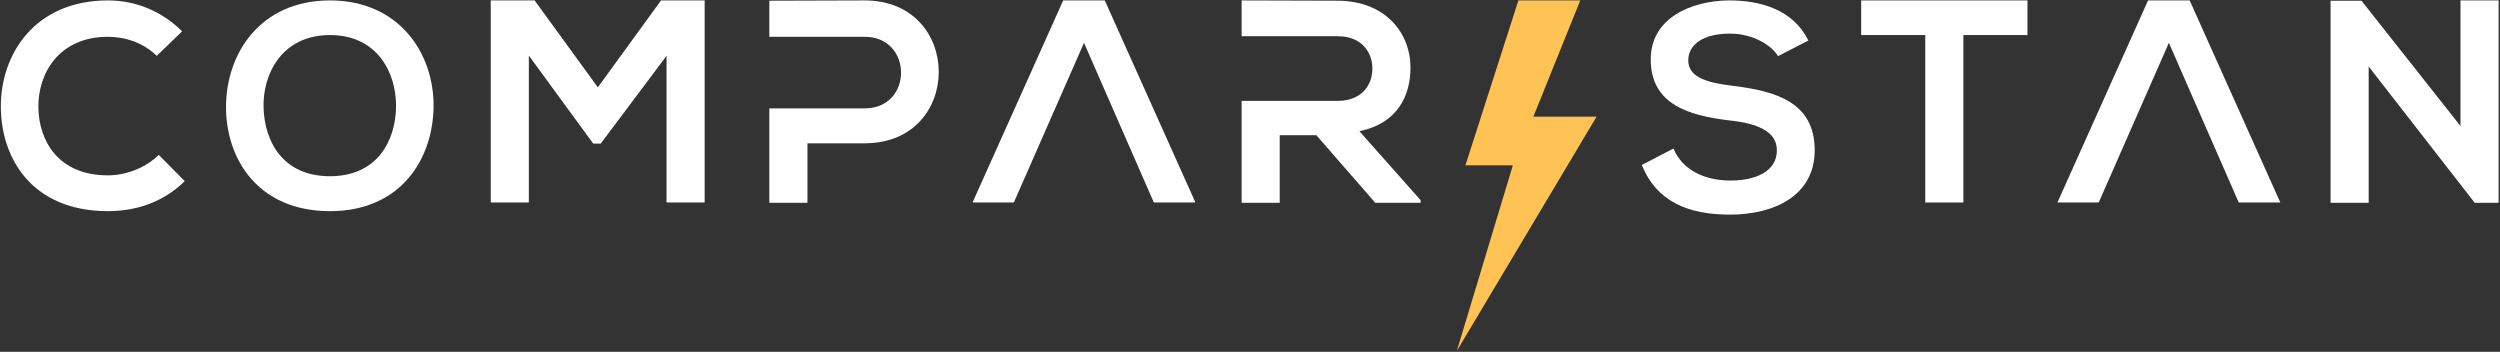 <svg width="1471" height="207" viewBox="0 0 1471 207" fill="none" xmlns="http://www.w3.org/2000/svg">
<rect x="0" y="0" width="1471" height="207" fill="#333333" stroke="none"/>
<path d="M108.696 106.577C96.467 118.638 80.669 124.242 63.513 124.242C19.352 124.242 0.667 93.838 0.497 62.924C0.328 31.842 20.54 0.248 63.513 0.248C79.651 0.248 94.937 6.364 107.168 18.422L92.22 32.86C84.407 25.216 73.876 21.649 63.513 21.649C34.808 21.649 22.408 43.05 22.579 62.924C22.748 82.628 34.128 103.181 63.513 103.181C73.876 103.181 85.596 98.934 93.409 91.121L108.696 106.577Z" fill="#ffffff"/>
<path d="M155.07 63.264C155.579 82.798 166.111 103.691 194.136 103.691C222.163 103.691 232.695 82.627 233.034 63.095C233.374 43.051 222.163 20.631 194.136 20.631C166.111 20.631 154.56 43.221 155.07 63.264ZM255.116 62.754C254.775 93.498 235.922 124.242 194.136 124.242C152.351 124.242 132.988 94.179 132.988 62.925C132.988 31.672 153.032 0.247 194.136 0.247C235.072 0.247 255.455 31.672 255.116 62.754" fill="#ffffff"/>
<path d="M392.195 32.86L353.468 84.496H349.052L311.173 32.691V119.147H288.752V0.248H314.571L351.769 51.373L388.968 0.248H414.616V119.147H392.195V32.86Z" fill="#ffffff"/>
<path d="M508.726 0.247C490.042 0.247 471.358 0.417 452.674 0.417V21.646H508.726C537.257 21.646 537.426 63.77 508.726 63.77H452.674V119.317H475.102V84.326H508.726C566.986 84.326 566.818 0.247 508.726 0.247Z" fill="#ffffff"/>
<path d="M650.053 0.247H625.584L572.248 119.147H596.548L637.828 25.203L678.921 119.147H703.391L650.053 0.247Z" fill="#ffffff"/>
<path d="M1288.4 0.247H1263.93L1210.59 119.147H1234.89L1276.17 25.203L1317.27 119.147H1341.74L1288.4 0.247Z" fill="#ffffff"/>
<path d="M799.862 77.193C822.458 72.606 829.929 56.131 829.929 39.825C829.929 19.269 815.158 0.585 787.131 0.417C768.279 0.417 749.426 0.247 730.574 0.247V21.309H787.131C801.227 21.309 807.518 30.819 807.518 40.33C807.518 49.841 801.397 59.351 787.131 59.351H730.574V119.317H752.983V79.57H774.551L809.205 119.317H835.882V117.779L799.862 77.193Z" fill="#ffffff"/>
<path d="M1046.2 33.03C1042.12 26.237 1030.91 19.781 1018 19.781C1001.35 19.781 993.37 26.745 993.37 35.577C993.37 45.939 1005.6 48.826 1019.87 50.525C1044.67 53.582 1067.77 60.037 1067.77 88.403C1067.77 114.901 1044.33 126.281 1017.83 126.281C993.539 126.281 974.854 118.807 966.022 97.065L984.707 87.385C989.973 100.463 1003.73 106.237 1018.17 106.237C1032.27 106.237 1045.51 101.311 1045.51 88.403C1045.51 77.193 1033.8 72.607 1018 70.909C993.71 68.019 971.287 61.566 971.287 34.898C971.287 10.438 995.407 0.418 1017.32 0.247C1035.83 0.247 1055.03 5.513 1064.03 23.858L1046.2 33.03Z" fill="#ffffff"/>
<path d="M1132.83 20.629H1095.12V0.248H1192.96V20.629H1155.25V119.148H1132.83V20.629Z" fill="#ffffff"/>
<path d="M1447.75 0.247H1470.17V119.317H1456.24V119.487L1393.73 39.143V119.317H1371.31V0.418H1389.49L1447.75 74.135V0.247Z" fill="#ffffff"/>
<path d="M857.221 206.419L890.157 97.299H862.249L893.427 0.247H929.827L902.228 68.635H939.437L857.221 206.419Z" fill="#ffc355"/>
</svg>
